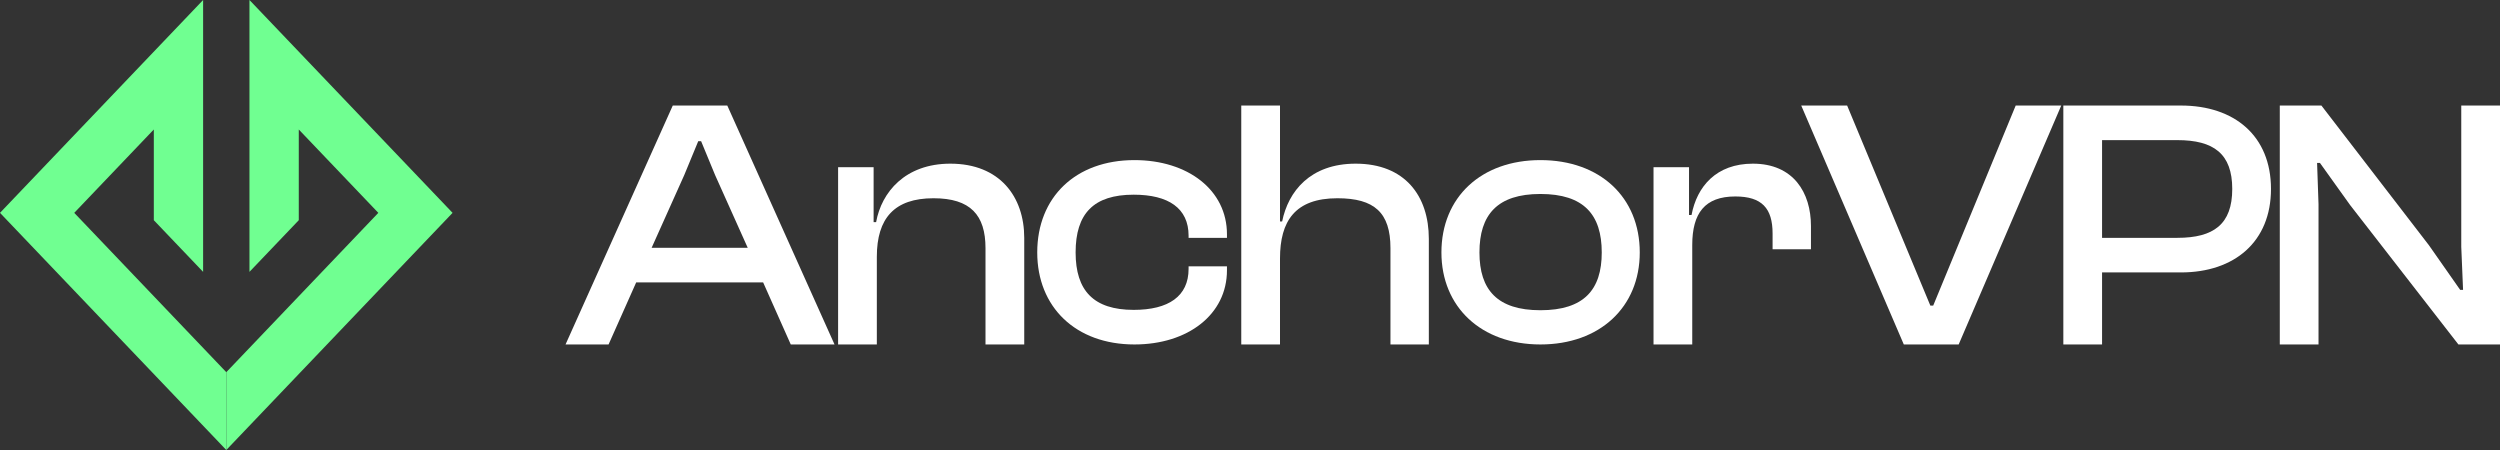 <svg width="200" height="36" viewBox="0 0 200 36" fill="none" xmlns="http://www.w3.org/2000/svg">
<rect x="0" y="0" width="200" height="36" fill="#333333" stroke="none"/>
<path d="M16.249 0V21.749L12.305 17.616V10.359L5.94 17.028L18.103 29.775V36L0 17.028L16.249 0Z" fill="#70FF91"/>
<path d="M19.957 0V21.749L23.902 17.616V10.359L30.266 17.028L18.103 29.775V36L36.206 17.028L19.957 0Z" fill="#70FF91"/>
<path d="M185.482 27.557H182.383V8.443H185.712L194.319 19.626L196.815 23.192H197.045L196.901 19.74V8.443H200V27.557H196.672L188.007 16.402L185.597 13.036H185.367L185.482 16.345V27.557Z" fill="white"/>
<path d="M168.165 27.557H165.067V8.443H174.478C178.753 8.443 181.679 10.868 181.679 15.118C181.679 19.341 178.753 21.794 174.478 21.794H168.165V27.557ZM174.191 11.21H168.165V19.027H174.191C177.088 19.027 178.58 17.943 178.58 15.118C178.58 12.294 177.088 11.21 174.191 11.21Z" fill="white"/>
<path d="M156.694 27.557H152.304L144.098 8.443H147.771L154.427 24.447H154.657L161.256 8.443H164.9L156.694 27.557Z" fill="white"/>
<path d="M135.38 27.557H132.282V13.378H135.122V17.201H135.323C135.753 14.919 137.303 13.093 140.229 13.093C143.471 13.093 144.877 15.404 144.877 18.085V19.939H141.807V18.684C141.807 16.659 140.947 15.717 138.823 15.717C136.385 15.717 135.38 17.058 135.38 19.597V27.557Z" fill="white"/>
<path d="M123.233 27.557C118.499 27.557 115.314 24.561 115.314 20.196C115.314 15.775 118.499 12.808 123.233 12.808C127.996 12.808 131.181 15.775 131.181 20.196C131.181 24.561 127.996 27.557 123.233 27.557ZM123.233 24.818C126.705 24.818 128.14 23.192 128.14 20.196C128.14 17.172 126.705 15.518 123.233 15.518C119.79 15.518 118.356 17.172 118.356 20.196C118.356 23.192 119.79 24.818 123.233 24.818Z" fill="white"/>
<path d="M102.4 27.557H99.301V8.443H102.4V17.715H102.572C103.06 15.318 104.81 13.093 108.454 13.093C112.384 13.093 114.307 15.661 114.307 19.112V27.557H111.237V19.854C111.237 17.001 109.946 15.86 106.99 15.86C103.605 15.86 102.4 17.686 102.4 20.681V27.557Z" fill="white"/>
<path d="M90.755 27.557C86.049 27.557 82.979 24.561 82.979 20.196C82.979 15.775 86.049 12.808 90.755 12.808C95.03 12.808 98.157 15.204 98.157 18.741V19.027H95.087V18.856C95.087 16.659 93.48 15.575 90.697 15.575C87.484 15.575 86.049 17.087 86.049 20.196C86.049 23.249 87.484 24.79 90.697 24.79C93.48 24.79 95.087 23.705 95.087 21.509V21.309H98.157V21.623C98.157 25.16 95.03 27.557 90.755 27.557Z" fill="white"/>
<path d="M70.147 27.557H67.048V13.378H69.889V17.771H70.089C70.52 15.375 72.413 13.093 76.029 13.093C79.988 13.093 81.939 15.746 81.939 19.027V27.557H78.84V19.854C78.84 17.201 77.635 15.86 74.68 15.86C71.553 15.86 70.147 17.458 70.147 20.539V27.557Z" fill="white"/>
<path d="M48.686 27.557H45.243L53.822 8.443H58.183L66.762 27.557H63.261L61.052 22.593H50.895L48.686 27.557ZM54.74 14.006L52.129 19.826H59.819L57.208 14.006L56.089 11.296H55.859L54.74 14.006Z" fill="white"/>
</svg>
